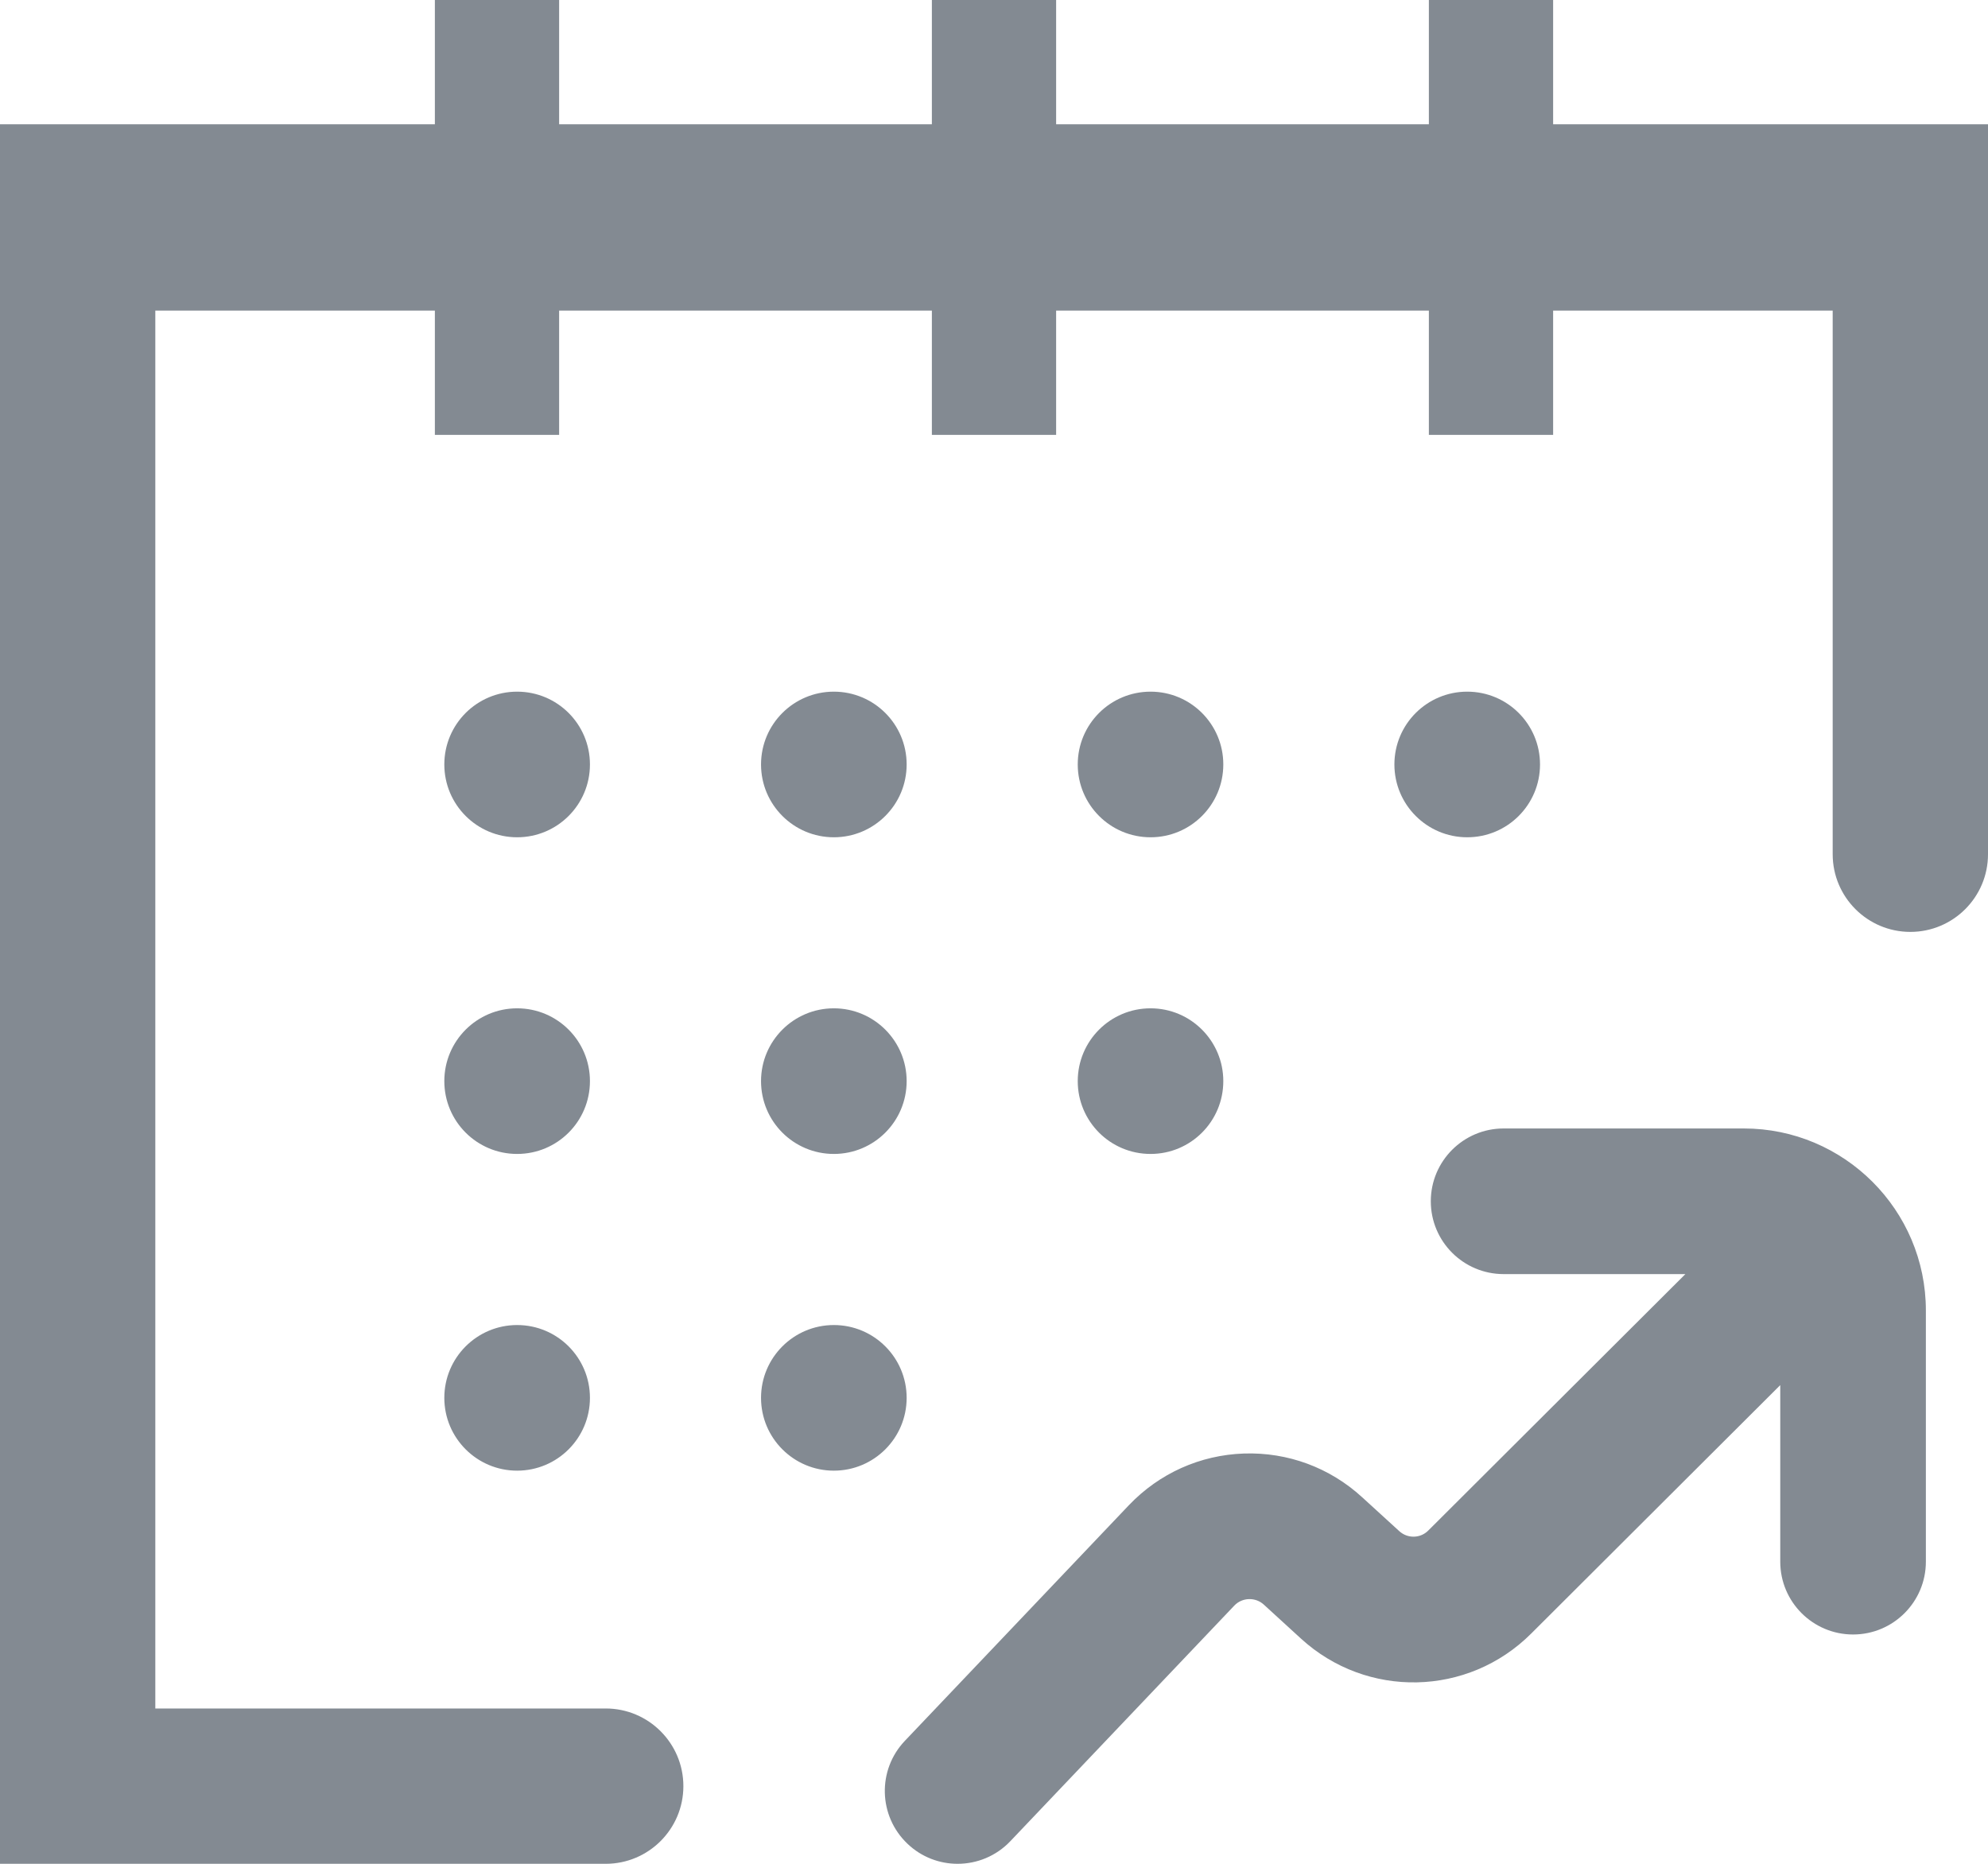 <svg width="32" height="30" viewBox="0 0 32 30" fill="none" xmlns="http://www.w3.org/2000/svg">
<path d="M9.496 12.305C9.496 11.657 8.972 11.133 8.324 11.133C7.677 11.133 7.152 11.657 7.152 12.305C7.152 12.952 7.677 13.477 8.324 13.477C8.972 13.477 9.496 12.952 9.496 12.305ZM18.52 13.477C19.167 13.477 19.691 12.952 19.691 12.305C19.691 11.657 19.167 11.133 18.52 11.133C17.872 11.133 17.348 11.657 17.348 12.305C17.348 12.952 17.872 13.477 18.52 13.477ZM23.617 13.477C24.265 13.477 24.789 12.952 24.789 12.305C24.789 11.657 24.265 11.133 23.617 11.133C22.97 11.133 22.445 11.657 22.445 12.305C22.445 12.952 22.97 13.477 23.617 13.477ZM9.496 17.402C9.496 16.755 8.972 16.23 8.324 16.23C7.677 16.23 7.152 16.755 7.152 17.402C7.152 18.05 7.677 18.574 8.324 18.574C8.972 18.574 9.496 18.05 9.496 17.402ZM8.324 21.328C7.677 21.328 7.152 21.853 7.152 22.5C7.152 23.147 7.677 23.672 8.324 23.672C8.972 23.672 9.496 23.147 9.496 22.5C9.496 21.853 8.972 21.328 8.324 21.328ZM13.422 13.477C14.069 13.477 14.594 12.952 14.594 12.305C14.594 11.657 14.069 11.133 13.422 11.133C12.775 11.133 12.25 11.657 12.25 12.305C12.25 12.952 12.775 13.477 13.422 13.477ZM12.25 17.402C12.25 18.05 12.775 18.574 13.422 18.574C14.069 18.574 14.594 18.05 14.594 17.402C14.594 16.755 14.069 16.23 13.422 16.23C12.775 16.23 12.25 16.755 12.25 17.402ZM14.594 22.5C14.594 21.853 14.069 21.328 13.422 21.328C12.775 21.328 12.25 21.853 12.25 22.5C12.25 23.147 12.775 23.672 13.422 23.672C14.069 23.672 14.594 23.147 14.594 22.5ZM17.348 17.402C17.348 18.05 17.872 18.574 18.52 18.574C19.167 18.574 19.691 18.05 19.691 17.402C19.691 16.755 19.167 16.23 18.52 16.23C17.872 16.23 17.348 16.755 17.348 17.402ZM28.07 18.164H24.203C23.556 18.164 23.031 18.689 23.031 19.336C23.031 19.983 23.556 20.508 24.203 20.508H27.129L22.991 24.635C22.863 24.764 22.657 24.768 22.523 24.645L21.925 24.099C21.404 23.622 20.729 23.373 20.024 23.396C19.319 23.42 18.662 23.714 18.172 24.227L14.565 28.021C14.119 28.49 14.138 29.231 14.607 29.677C14.833 29.893 15.124 30 15.414 30C15.724 30 16.033 29.878 16.263 29.636L19.869 25.843C19.995 25.711 20.208 25.704 20.343 25.828L20.941 26.375C22.001 27.345 23.629 27.31 24.646 26.295L28.656 22.295V25.137C28.656 25.784 29.181 26.309 29.828 26.309C30.475 26.309 31 25.784 31 25.137V21.094C31 19.478 29.686 18.164 28.07 18.164Z" fill="#838A92"/>
<path d="M7 0H9V2H15V0H17V2H23V0H25V2H32V13.75C32 14.44 31.44 15 30.75 15C30.06 15 29.5 14.44 29.5 13.75V5H25V7H23V5H17V7H15V5H9V7H7V5H2.5V27.5H9.75C10.44 27.5 11 28.06 11 28.75C11 29.44 10.44 30 9.75 30H0V2H7V0Z" fill="#838A92"/>
</svg>
